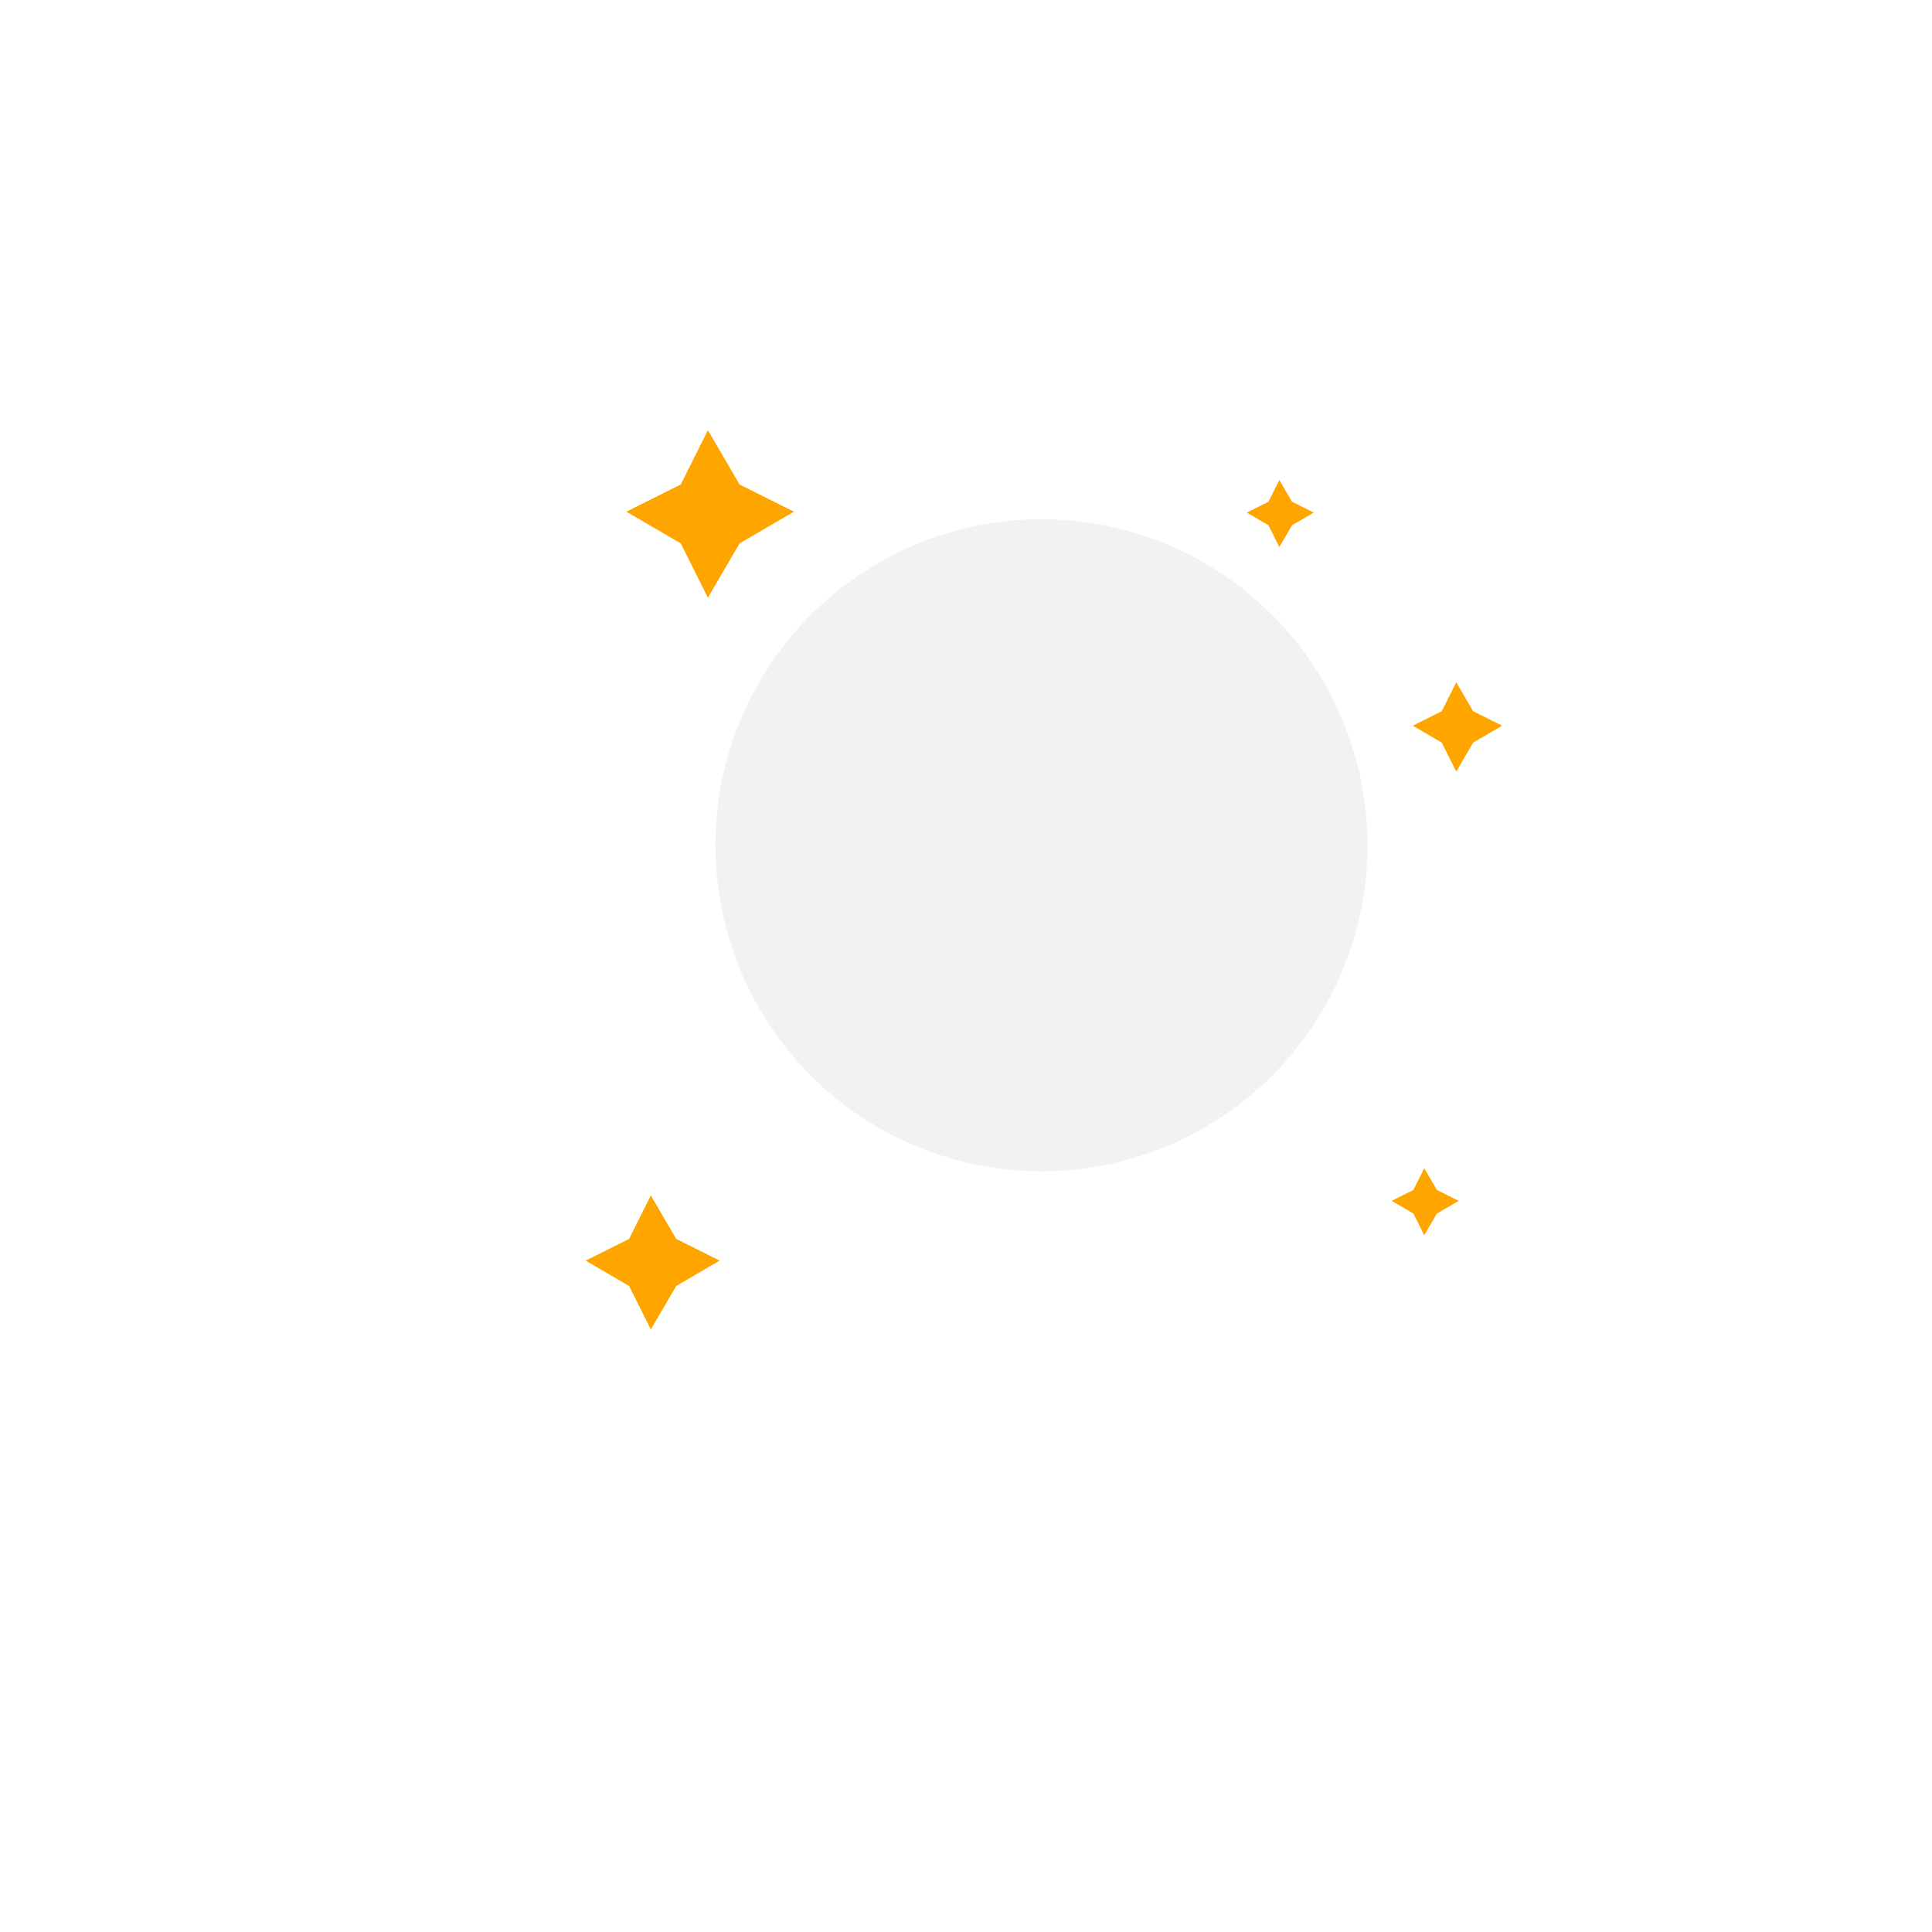 <?xml version="1.0" encoding="utf-8"?>
<!-- (c) ammap.com | SVG weather icons -->
<svg
    version="1.1"
    xmlns="http://www.w3.org/2000/svg"
    xmlns:xlink="http://www.w3.org/1999/xlink"
    width="64"
    height="64"
    viewbox="0 0 64 64">
    <defs>
        <style type="text/css"><![CDATA[
/*
** MOON
*/
@keyframes am-weather-moon-star-1 {
  0% {
    opacity: 0;
  }

  100% {
    opacity: 1;
  }
}

.am-weather-moon-star-1 {
  -webkit-animation-name: am-weather-moon-star-1;
     -moz-animation-name: am-weather-moon-star-1;
      -ms-animation-name: am-weather-moon-star-1;
          animation-name: am-weather-moon-star-1;
  -webkit-animation-delay: 3s;
     -moz-animation-delay: 3s;
      -ms-animation-delay: 3s;
          animation-delay: 3s;
  -webkit-animation-duration: 10s;
     -moz-animation-duration: 10s;
      -ms-animation-duration: 10s;
          animation-duration: 10s;
  -webkit-animation-timing-function: linear;
     -moz-animation-timing-function: linear;
      -ms-animation-timing-function: linear;
          animation-timing-function: linear;
  -webkit-animation-iteration-count: infinite;
     -moz-animation-iteration-count: infinite;
      -ms-animation-iteration-count: infinite;
          animation-iteration-count: infinite;
}

@keyframes am-weather-moon-star-2 {
  0% {
    opacity: 0;
  }

  100% {
    opacity: 1;
  }
}

.am-weather-moon-star-2 {
  -webkit-animation-name: am-weather-moon-star-2;
     -moz-animation-name: am-weather-moon-star-2;
      -ms-animation-name: am-weather-moon-star-2;
          animation-name: am-weather-moon-star-2;
  -webkit-animation-delay: 5s;
     -moz-animation-delay: 5s;
      -ms-animation-delay: 5s;
          animation-delay: 5s;
  -webkit-animation-duration: 8s;
     -moz-animation-duration: 8s;
      -ms-animation-duration: 8s;
          animation-duration: 8s;
  -webkit-animation-timing-function: linear;
     -moz-animation-timing-function: linear;
      -ms-animation-timing-function: linear;
          animation-timing-function: linear;
  -webkit-animation-iteration-count: infinite;
     -moz-animation-iteration-count: infinite;
      -ms-animation-iteration-count: infinite;
          animation-iteration-count: infinite;
}

@keyframes am-weather-moon-star-3 {
  0% {
    opacity: 0;
  }

  100% {
    opacity: 1;
  }
}

.am-weather-moon-star-3 {
  -webkit-animation-name: am-weather-moon-star-3;
     -moz-animation-name: am-weather-moon-star-3;
      -ms-animation-name: am-weather-moon-star-3;
          animation-name: am-weather-moon-star-3;
  -webkit-animation-delay: 4s;
     -moz-animation-delay: 4s;
      -ms-animation-delay: 4s;
          animation-delay: 4s;
  -webkit-animation-duration: 9s;
     -moz-animation-duration: 9s;
      -ms-animation-duration: 9s;
          animation-duration: 9s;
  -webkit-animation-timing-function: linear;
     -moz-animation-timing-function: linear;
      -ms-animation-timing-function: linear;
          animation-timing-function: linear;
  -webkit-animation-iteration-count: infinite;
     -moz-animation-iteration-count: infinite;
      -ms-animation-iteration-count: infinite;
          animation-iteration-count: infinite;
}

@keyframes am-weather-moon-star-4 {
  0% {
    opacity: 0;
  }

  100% {
    opacity: 1;
  }
}

.am-weather-moon-star-4 {
  -webkit-animation-name: am-weather-moon-star-4;
     -moz-animation-name: am-weather-moon-star-4;
      -ms-animation-name: am-weather-moon-star-4;
          animation-name: am-weather-moon-star-4;
  -webkit-animation-delay: 7s;
     -moz-animation-delay: 7s;
      -ms-animation-delay: 7s;
          animation-delay: 7s;
  -webkit-animation-duration: 9s;
     -moz-animation-duration: 9s;
      -ms-animation-duration: 9s;
          animation-duration: 9s;
  -webkit-animation-timing-function: linear;
     -moz-animation-timing-function: linear;
      -ms-animation-timing-function: linear;
          animation-timing-function: linear;
  -webkit-animation-iteration-count: infinite;
     -moz-animation-iteration-count: infinite;
      -ms-animation-iteration-count: infinite;
          animation-iteration-count: infinite;
}

@keyframes am-weather-moon-star-5 {
  0% {
    opacity: 0;
  }

  100% {
    opacity: 1;
  }
}

.am-weather-moon-star-5 {
  -webkit-animation-name: am-weather-moon-star-5;
     -moz-animation-name: am-weather-moon-star-5;
      -ms-animation-name: am-weather-moon-star-5;
          animation-name: am-weather-moon-star-5;
  -webkit-animation-delay: 3.5s;
     -moz-animation-delay: 3.5s;
      -ms-animation-delay: 3.5s;
          animation-delay: 3.5s;
  -webkit-animation-duration: 9s;
     -moz-animation-duration: 9s;
      -ms-animation-duration: 9s;
          animation-duration: 9s;
  -webkit-animation-timing-function: linear;
     -moz-animation-timing-function: linear;
      -ms-animation-timing-function: linear;
          animation-timing-function: linear;
  -webkit-animation-iteration-count: infinite;
     -moz-animation-iteration-count: infinite;
      -ms-animation-iteration-count: infinite;
          animation-iteration-count: infinite;
}

        ]]></style>
    </defs>
    <g id="moon-new">
        <g transform="translate(20,15)">
            <g class="am-weather-moon-star-1">
                <polygon fill="orange" points="3.3,1.5 4,2.7 5.2,3.3 4,4 3.3,5.2 2.7,4 1.5,3.3 2.7,2.7" stroke="none" stroke-miterlimit="10" transform="scale(1.5), translate(-1,-2)"/>
            </g>
            <g class="am-weather-moon-star-2">
                <polygon fill="orange" points="3.3,1.5 4,2.7 5.2,3.3 4,4 3.3,5.2 2.7,4 1.5,3.3 2.7,2.7" stroke="none" stroke-miterlimit="10" transform="scale(1.2),translate(-2,19)"/>
            </g>
            <g class="am-weather-moon-star-3">
                <polygon fill="orange" points="3.3,1.5 4,2.7 5.2,3.3 4,4 3.3,5.2 2.7,4 1.5,3.3 2.7,2.7" stroke="none" stroke-miterlimit="10" transform="scale(0.8),translate(32,8)"/>
            </g>
            <g class="am-weather-moon-star-4">
                <polygon fill="orange" points="3.3,1.5 4,2.7 5.2,3.3 4,4 3.3,5.2 2.7,4 1.5,3.3 2.7,2.7" stroke="none" stroke-miterlimit="10" transform="scale(0.6),translate(42,38)"/>
            </g>
            <g class="am-weather-moon-star-5">
                <polygon fill="orange" points="3.3,1.5 4,2.7 5.2,3.3 4,4 3.3,5.2 2.7,4 1.5,3.3 2.7,2.7" stroke="none" stroke-miterlimit="10" transform="scale(0.6),translate(34,0)"/>
            </g>
            <g class="am-weather-moon">
                <circle cx="0" cy="0" fill="grey" fill-opacity="0.1" r="10.8" stroke="orange" stroke-width="0" transform="translate(14.5,13)"/>
            </g>
        </g>
    </g>
</svg>